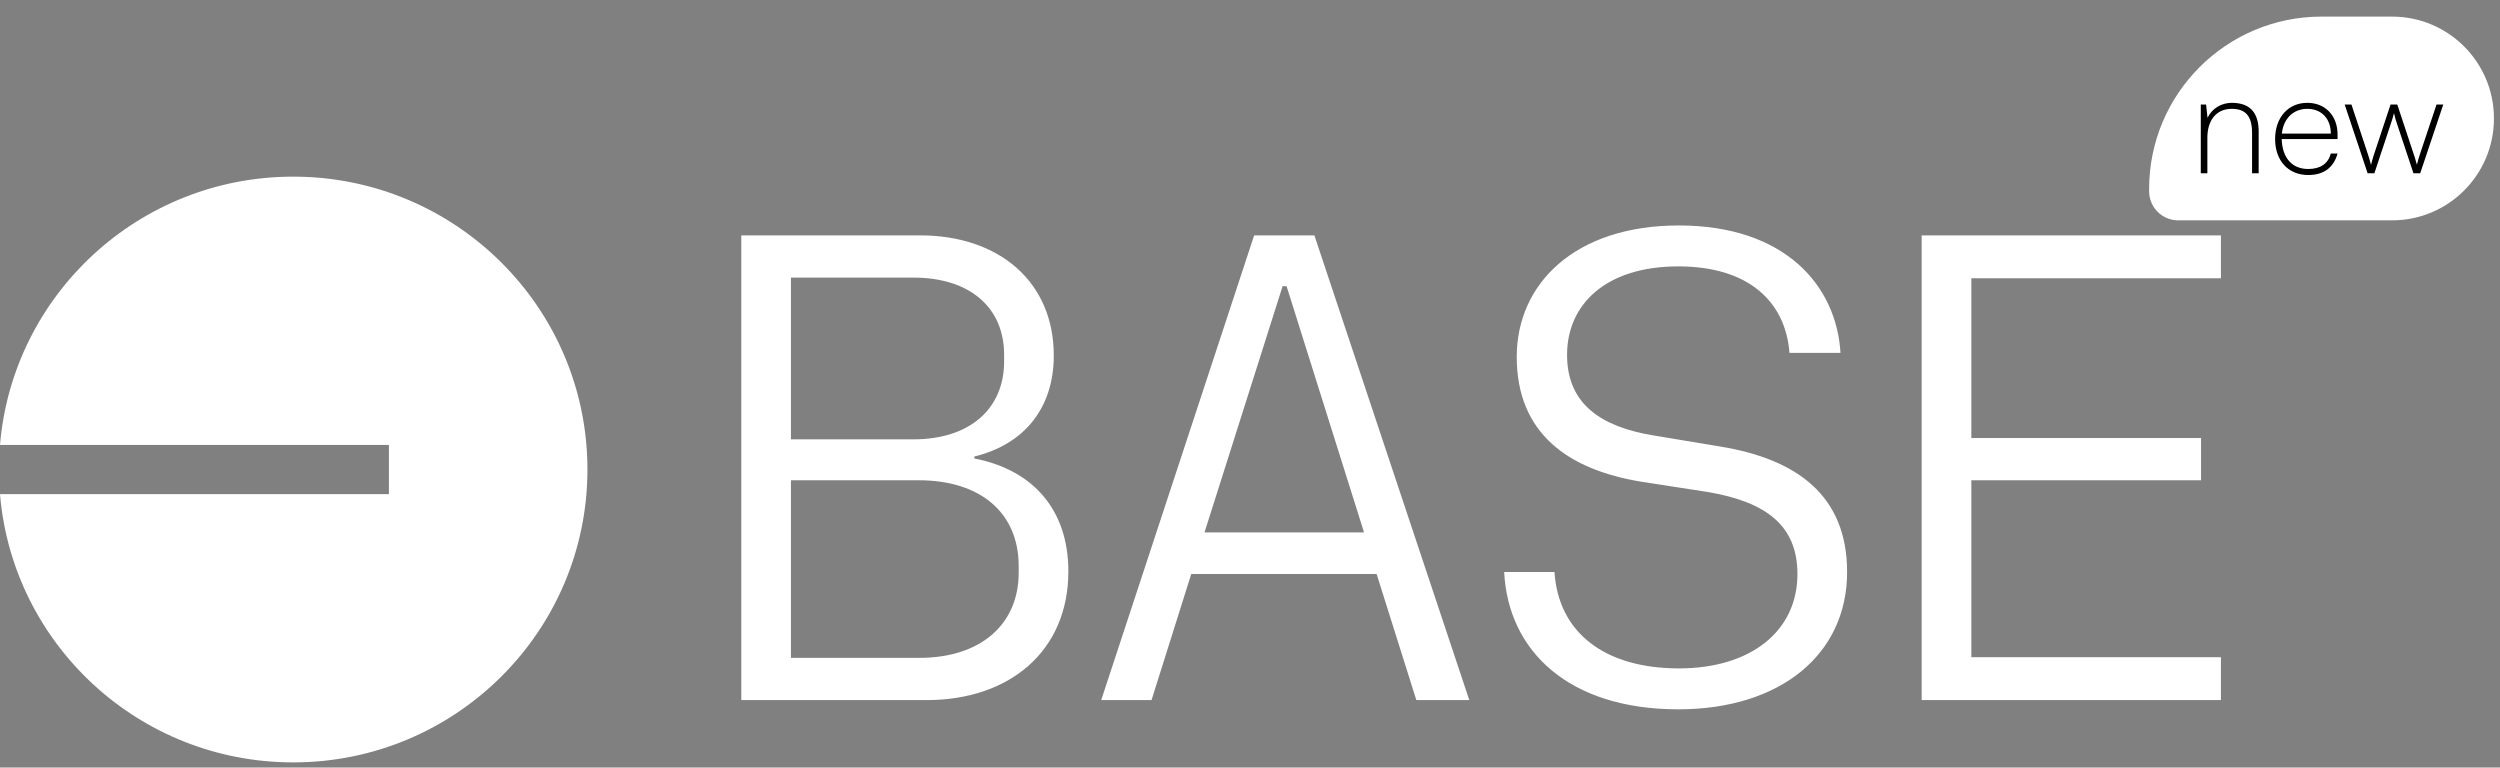 <svg width="114" height="35" viewBox="0 0 114 35" fill="none" xmlns="http://www.w3.org/2000/svg">
<rect x="0" y="0" width="114" height="35" fill="#808080" stroke="none"/>
<g clip-path="url(#clip0_10201_109873)">
<path fill-rule="evenodd" clip-rule="evenodd" d="M26.787 21.41C26.787 28.786 20.78 34.765 13.37 34.765C6.34 34.765 0.573 29.383 0 22.533H17.734V20.288H0C0.573 13.437 6.34 8.055 13.37 8.055C20.78 8.055 26.787 14.034 26.787 21.41ZM76.53 32.345C81.179 32.345 84.228 29.847 84.228 26.084C84.228 22.593 81.933 20.937 78.462 20.365L75.382 19.853C73.028 19.462 71.458 18.439 71.458 16.181C71.458 13.893 73.209 12.147 76.53 12.147C79.76 12.147 81.42 13.773 81.601 16.091H83.926C83.745 13.02 81.39 10.281 76.56 10.281C71.79 10.281 69.163 12.96 69.163 16.271C69.163 19.793 71.548 21.419 74.809 21.96L77.918 22.442C80.514 22.894 81.963 23.947 81.963 26.175C81.963 28.794 79.82 30.479 76.56 30.479C73.178 30.479 71.065 28.854 70.884 26.084H68.59C68.771 29.697 71.548 32.345 76.53 32.345ZM42.256 31.924H33.803V10.733H41.954C45.547 10.733 48.052 12.84 48.052 16.211C48.052 18.649 46.664 20.275 44.43 20.817V20.907C47.086 21.419 48.717 23.225 48.717 26.054C48.717 29.697 46.03 31.924 42.256 31.924ZM41.652 20.034C44.218 20.034 45.788 18.649 45.788 16.482V16.181C45.788 14.014 44.218 12.659 41.652 12.659H36.067V20.034H41.652ZM41.924 29.998C44.732 29.998 46.452 28.462 46.452 26.114V25.814C46.452 23.375 44.701 21.9 41.894 21.9H36.067V29.998H41.924ZM67 31.924H64.585L62.774 26.175H54.321L52.51 31.924H50.215L57.189 10.733H59.936L67 31.924ZM58.668 13.05H58.487L54.925 24.278H62.2L58.668 13.05ZM87.628 31.924V10.733H101.274V12.689H89.893V19.974H100.368V21.9H89.893V29.968H101.274V31.924H87.628Z" fill="white"/>
</g>
<path d="M98 8.619C98 4.277 101.52 0.757 105.862 0.757H109.078C111.644 0.757 113.724 2.837 113.724 5.402C113.724 7.968 111.644 10.048 109.078 10.048H99.327C98.594 10.048 98 9.454 98 8.721V8.619Z" fill="white"/>
<path d="M100.656 7.902H100.356V4.767H100.598L100.663 5.374C100.872 4.937 101.303 4.689 101.773 4.689C102.662 4.689 102.995 5.211 102.995 5.995V7.902H102.694V6.054C102.694 5.224 102.335 4.963 101.767 4.963C101.055 4.963 100.656 5.492 100.656 6.282V7.902ZM105.254 7.981C104.346 7.981 103.745 7.328 103.745 6.341C103.745 5.361 104.339 4.689 105.215 4.689C106.031 4.689 106.593 5.276 106.593 6.132V6.341H104.045C104.071 7.197 104.516 7.706 105.254 7.706C105.809 7.706 106.162 7.465 106.286 7.001H106.593C106.41 7.648 105.959 7.981 105.254 7.981ZM105.215 4.963C104.574 4.963 104.124 5.407 104.052 6.093H106.286C106.286 5.414 105.861 4.963 105.215 4.963ZM107.964 7.902L106.918 4.767H107.226L107.931 6.896C107.996 7.086 108.055 7.275 108.12 7.517C108.173 7.282 108.297 6.909 108.303 6.896L109.009 4.767H109.316L110.021 6.896C110.087 7.086 110.145 7.269 110.211 7.51C110.283 7.243 110.263 7.295 110.394 6.896L111.106 4.767H111.413L110.361 7.902H110.054L109.309 5.662C109.257 5.512 109.211 5.368 109.166 5.159C109.12 5.342 109.068 5.512 109.015 5.662L108.271 7.902H107.964Z" fill="black"/>
<defs>
<clipPath id="clip0_10201_109873">
<rect width="101.274" height="26.944" fill="white" transform="translate(0 8.055)"/>
</clipPath>
</defs>
</svg>
